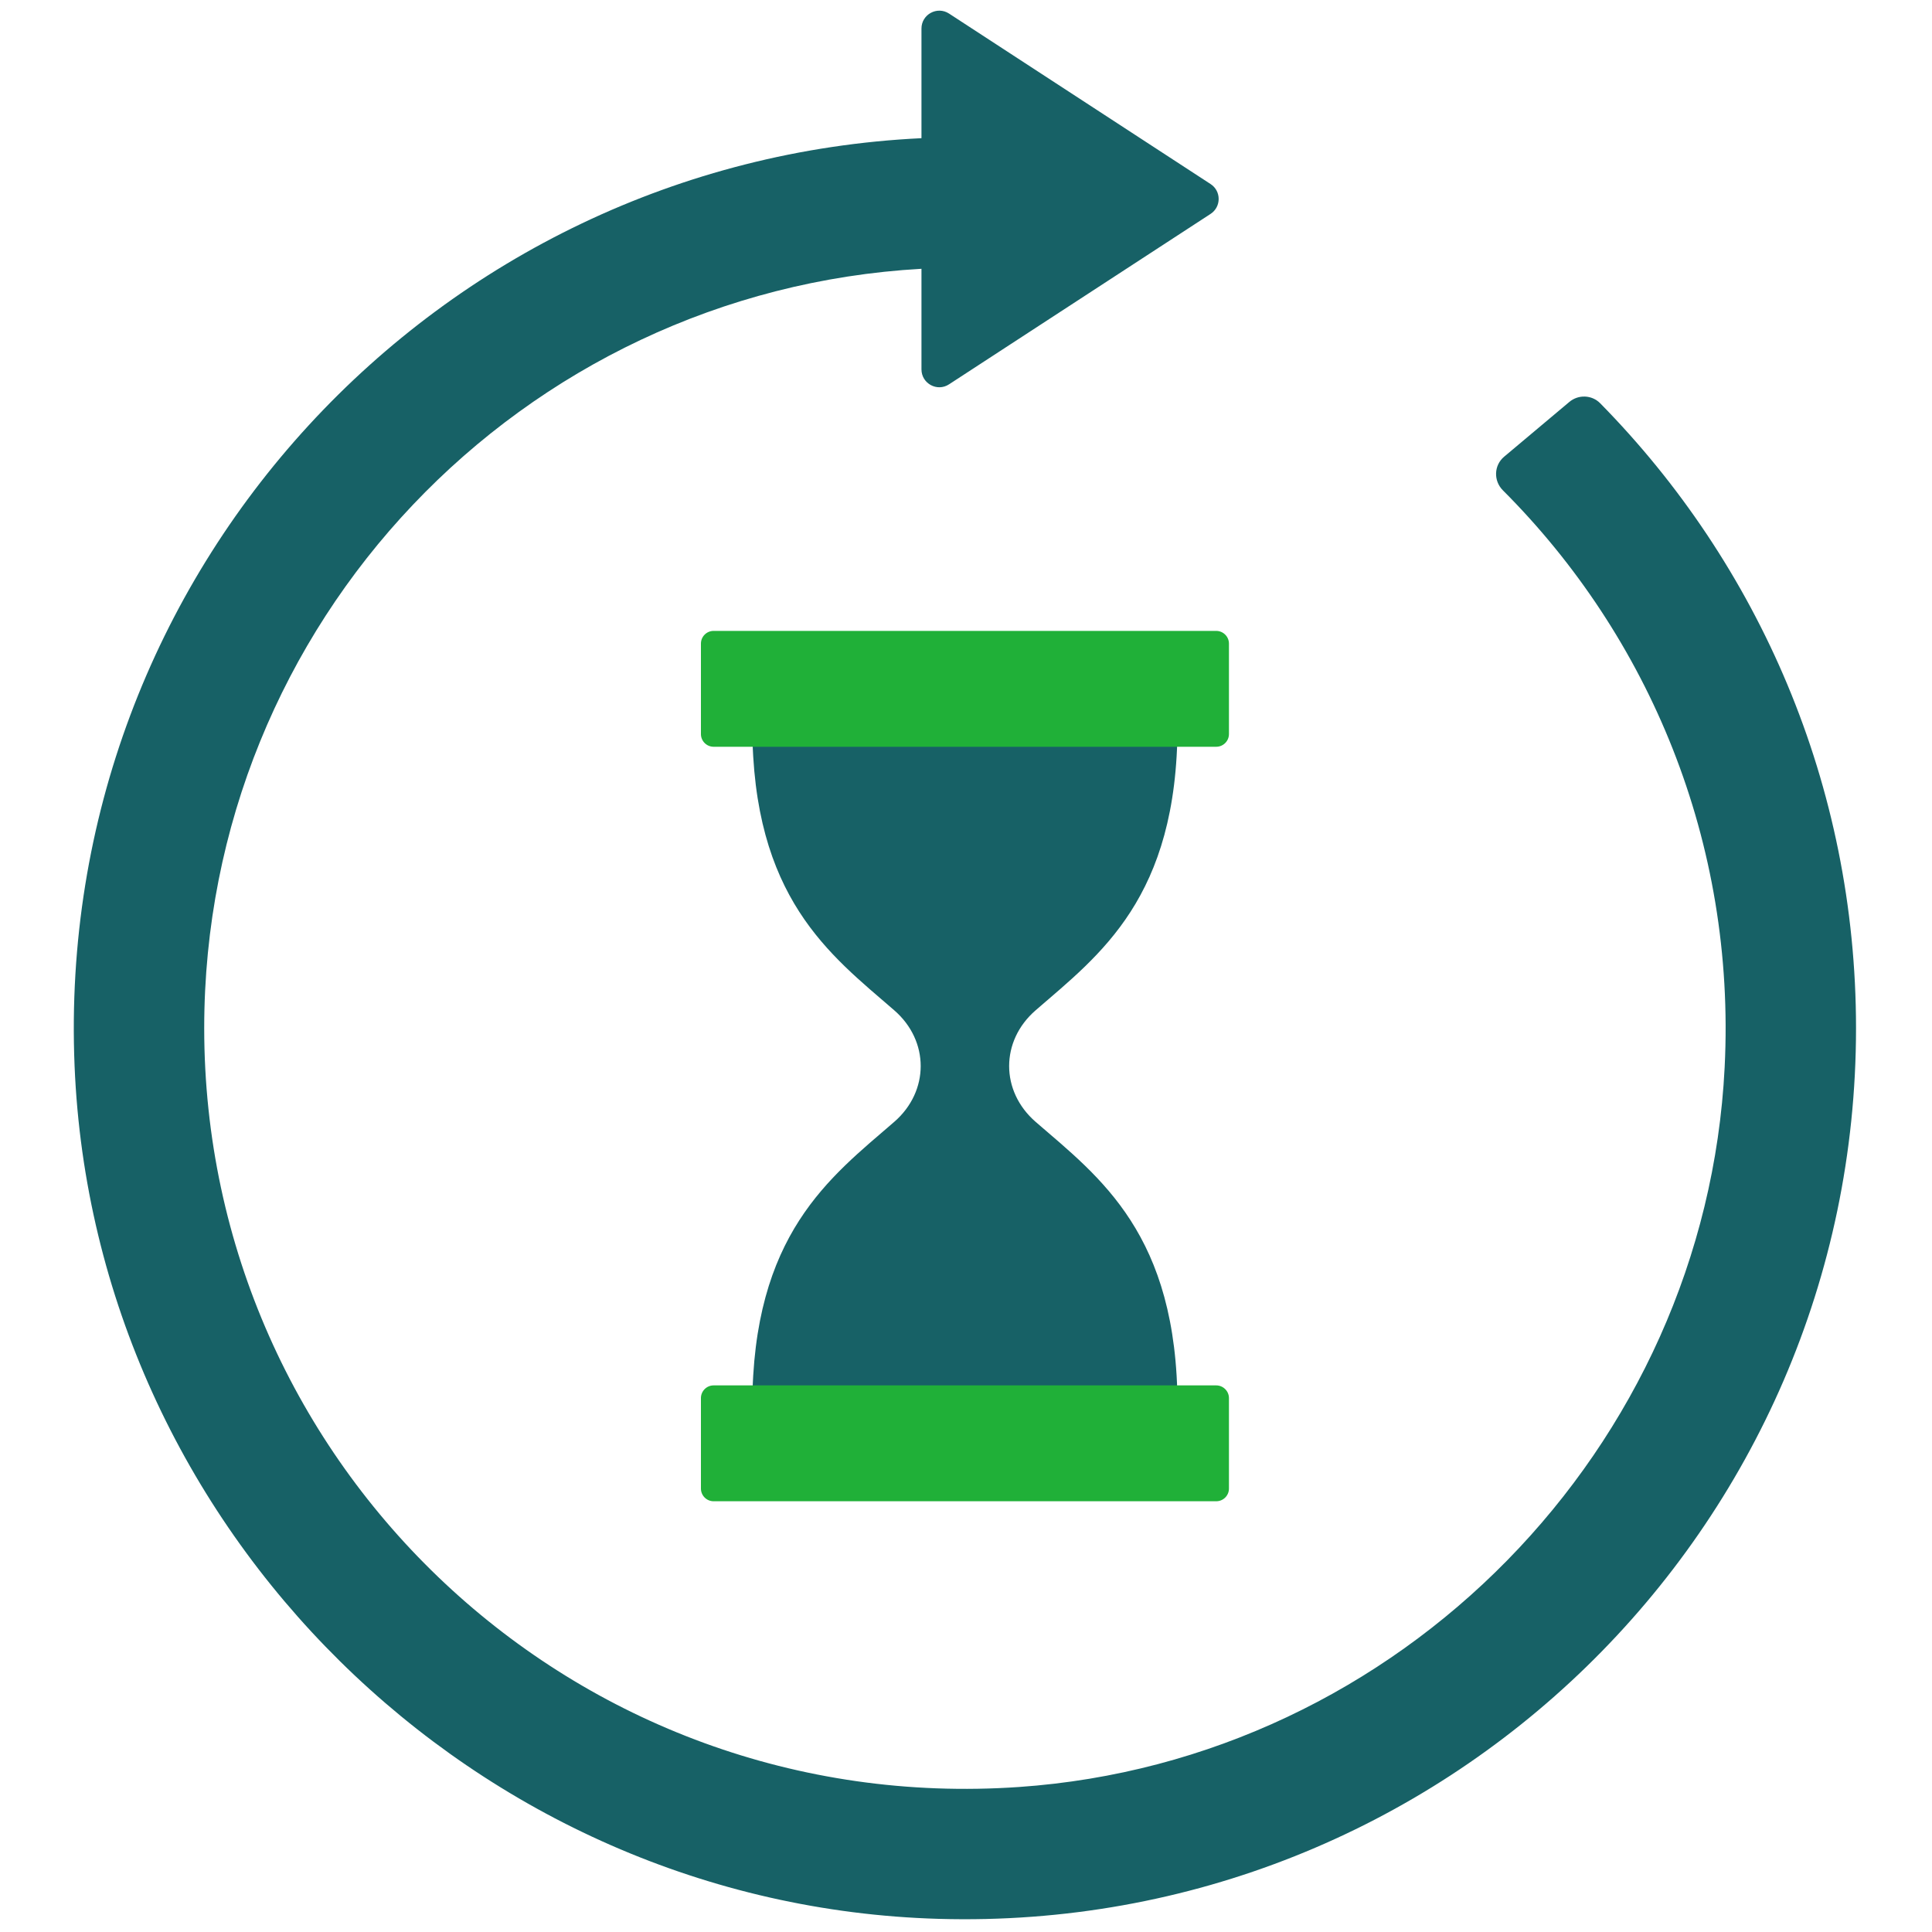 <svg width="40" height="40" viewBox="0 0 40 40" fill="none" xmlns="http://www.w3.org/2000/svg">
<path d="M21.443 20.916C22.767 19.767 24.379 18.592 24.379 15.021H15.576C15.576 18.592 17.188 19.767 18.513 20.916C19.245 21.55 19.245 22.593 18.513 23.228C17.188 24.376 15.576 25.551 15.576 29.122H24.379C24.379 25.551 22.768 24.376 21.443 23.228C20.71 22.593 20.71 21.55 21.443 20.916Z" fill="#176166"/>
<path d="M25.18 31.082H14.775C14.63 31.082 14.512 30.964 14.512 30.819V28.946C14.512 28.801 14.63 28.683 14.775 28.683H25.18C25.325 28.683 25.444 28.801 25.444 28.946V30.819C25.444 30.965 25.326 31.082 25.18 31.082Z" fill="#20B038"/>
<path d="M25.18 15.461H14.775C14.63 15.461 14.512 15.343 14.512 15.198V13.325C14.512 13.18 14.63 13.062 14.775 13.062H25.18C25.325 13.062 25.444 13.18 25.444 13.325V15.198C25.444 15.343 25.326 15.461 25.18 15.461Z" fill="#20B038"/>
<path d="M32.491 8.322L31.141 9.456C30.928 9.635 30.919 9.955 31.116 10.152C34.141 13.178 35.941 17.43 35.707 22.098C35.311 29.988 28.976 36.454 21.095 36.998C11.891 37.632 4.228 30.354 4.228 21.287C4.228 12.891 10.798 6.031 19.078 5.565V7.647C19.078 7.941 19.403 8.118 19.649 7.957L25.063 4.429C25.287 4.283 25.287 3.955 25.063 3.81L19.649 0.281C19.403 0.121 19.078 0.298 19.078 0.591V2.861C9.05 3.342 1.121 11.828 1.544 22.069C1.941 31.666 9.837 39.454 19.438 39.728C29.873 40.026 38.427 31.655 38.427 21.287C38.427 16.247 36.406 11.678 33.13 8.349C32.958 8.174 32.678 8.164 32.491 8.322Z" fill="#176166"/>
</svg>
